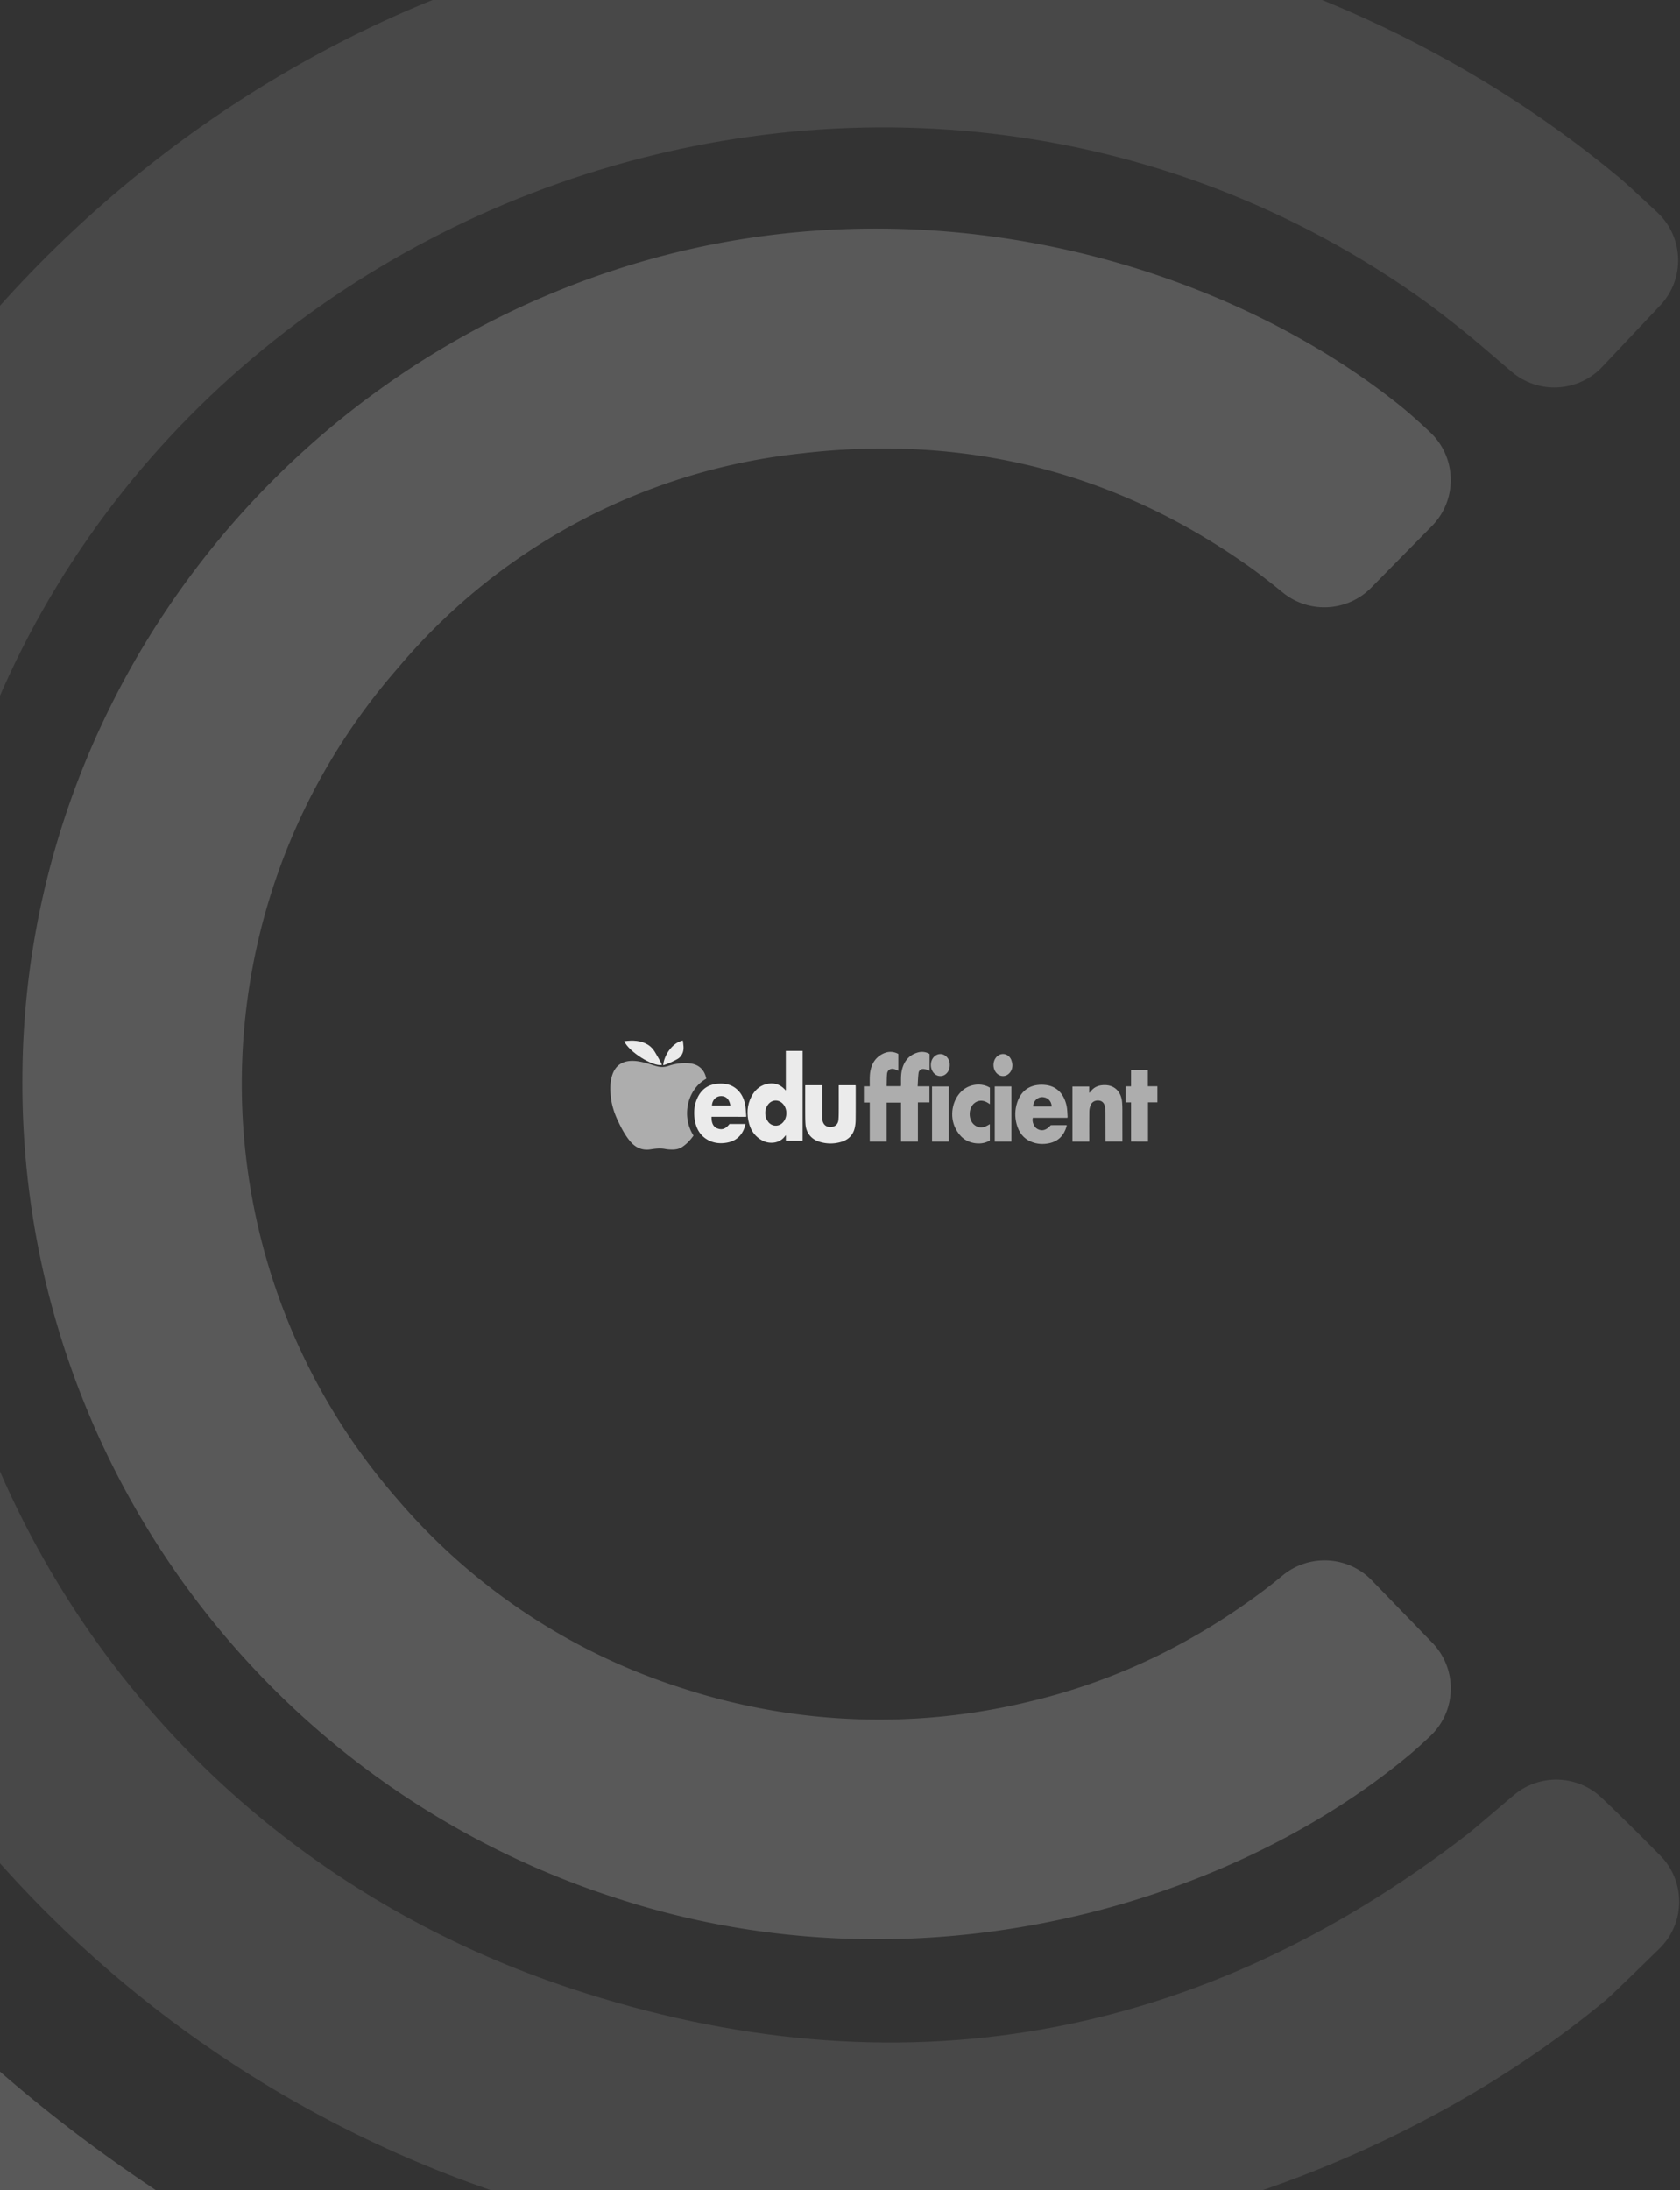 <svg xmlns="http://www.w3.org/2000/svg" width="614" height="800" viewBox="0 0 614 800">
    <rect x="0" y="0" width="614" height="800" fill="#333333" stroke="none"/>
    <g fill="#FFF" fill-rule="evenodd">
        <g opacity=".25">
            <path fill-opacity=".399" fill-rule="nonzero" d="M606.781 111.546l-21.194 22.446c-8.816 9.337-23.432 10.104-33.18 1.74-8.504-7.293-13.342-11.419-14.515-12.376-7.924-6.463-14.699-11.663-20.326-15.6C318.772-31.289 33.54 78.67-19.84 314.738-60.26 493.58 34.825 668.772 208.5 726.258c119.59 39.599 230.043 19.286 328.11-56.514 1.075-.831 6.591-5.489 16.548-13.974 9.4-8.01 23.353-7.607 32.27.934l2.134 2.04c5 4.77 11.403 11.098 19.21 18.986 9.334 9.43 9.24 24.626-.21 33.94l-.063.063c-11.564 11.315-18.137 17.627-19.718 18.934-86.233 71.337-227.797 118.144-376.454 78.686C40.058 764.687-85.271 620.297-105.28 445.75-128.772 234.322-2.827 66.877 154.747 1.358c158.207-65.88 326.29-28.566 436.95 63.42 2.096 1.743 6.772 6.01 14.03 12.802l.001-.001c9.69 9.067 10.178 24.255 1.093 33.925l-.04.042z"/>
            <path fill-opacity=".75" fill-rule="nonzero" d="M501.382 577.257l22.078 22.763c9.238 9.524 8.99 24.718-.554 33.936a24.03 24.03 0 0 1-.162.155c-2.923 2.77-5.548 5.124-7.877 7.06-65.353 54.34-177.608 87.778-287.414 52.84C95.978 652.715 6.981 530.535 8.192 392.992c.685-134.97 90.861-255.297 220.66-295.72 106.885-33.3 215.95-2.178 281.933 50.168 3.439 2.728 7.404 6.21 11.896 10.445 9.654 9.104 10.085 24.293.963 33.927-.109.115-.219.23-.33.342l-22.154 22.489c-8.715 8.847-22.752 9.607-32.375 1.753-4.528-3.695-8.361-6.664-11.5-8.905-47.621-33.996-102.292-49.103-164.176-41.908-57.511 6.057-110.426 34.14-147.611 78.339-76.184 87.066-76.184 216.914 0 303.98A227.347 227.347 0 0 0 250.09 616.87a231.942 231.942 0 0 0 126.63 4.53c31.564-7.517 59.773-21.454 84.905-40.278 2.048-1.533 4.428-3.42 7.142-5.662 9.674-7.99 23.88-7.207 32.615 1.798z"/>
            <path fill-opacity=".75" fill-rule="nonzero" d="M-108.39 190.965c-56.436 124.885-65.656 252.819-19.069 382.091C-91.862 672.02-24.693 747.053 63.2 804.083a451.44 451.44 0 0 0 107.746 51.272c.342.11.873.274 1.594.494a26.506 26.506 0 0 1 18.785 26.157l-.15 4.97c-.285 9.478-8.2 16.93-17.678 16.645a17.17 17.17 0 0 1-3.966-.587c-6.863-1.856-10.825-2.964-11.886-3.325C10.888 849.871-95.898 753.967-162.713 611.998a35.249 35.249 0 0 0-20.268-19.742c-89.991-35.862-145.239-126.931-135.36-223.128 9.877-96.197 82.484-174.192 177.894-191.096 4.94-.863 11.86-1.726 20.76-2.589 6.129-.595 11.58 3.881 12.175 9.997a11.105 11.105 0 0 1-.878 5.525z"/>
            <path fill-opacity=".399" d="M238.365 843.186c20.862 2.071 36.509 3.419 46.94 4.043 10.412.624 26.03 1.147 46.855 1.571 13.282 0 24.05 10.745 24.05 24v28.8c0 13.255-10.768 24-24.05 24-21.554-.468-37.72-1.024-48.497-1.669-10.066-.603-25.166-1.918-45.298-3.945-13.282 0-24.05-10.745-24.05-24v-28.8c0-13.255 10.768-24 24.05-24z"/>
        </g>
        <g fill-rule="nonzero">
            <path fill-opacity=".6" d="M258.125 394.021c-6.762 3.692-9.301 13.49-4.661 20.777-1.173 1.638-2.528 3.117-4.256 4.223-1.003.639-2.144.851-3.307.873-.938.01-1.888-.043-2.805-.213-1.781-.34-3.541-.128-5.301.138-3.168.5-5.632-.68-7.595-3.074-1.92-2.34-3.275-5.011-4.544-7.734-1.333-2.894-2.219-5.894-2.485-9.075-.203-2.415-.182-4.819.565-7.16 1.259-3.978 4.213-5.457 7.99-5.265 2.74.138 5.322 1.063 7.925 1.84 1.546.458 2.965.553 4.533.021 2.24-.766 4.587-1.149 6.976-1.042 1.952.085 3.765.553 5.184 2.01.981 1.022 1.515 2.277 1.781 3.681zM335.373 396.798h4.32v5.862h-4.224v14.319h-6.165v-14.245h-5.259v14.245h-6.165v-14.277h-2.155v-5.904h2.144v-.915c0-1.702-.064-3.404.32-5.085.598-2.67 2.048-4.702 4.523-5.915 1.653-.809 3.381-.904 5.11-.16.16.075.309.16.48.245v6.138a4.875 4.875 0 0 1-.385-.149c-.362-.148-.704-.34-1.077-.446-1.355-.394-2.517.34-2.645 1.744-.118 1.245-.096 2.511-.139 3.766-.01.224 0 .458 0 .724h5.205c.011-.245.043-.479.043-.724 0-1.861-.085-3.723.416-5.553.821-3.042 2.645-5.18 5.76-6.042 1.515-.415 3.093-.17 4.256.563v6.15c-.288-.139-.512-.299-.757-.362-.544-.139-1.099-.33-1.643-.32-.821 0-1.536.617-1.632 1.49-.192 1.574-.235 3.17-.33 4.85z"/>
            <path fill-opacity=".9" d="M293.336 416.702h-6.112v-2.01c-.117.074-.17.085-.192.117-1.973 2.936-5.792 3.148-8.33 1.83-2.55-1.33-4.171-3.448-4.918-6.192-.917-3.415-.81-6.787.875-9.968 1.141-2.16 2.826-3.798 5.248-4.458 2.645-.723 4.992-.127 6.912 1.883.096.096.149.234.224.351l.16-.095V383.85h6.144c-.011 10.936-.011 21.862-.011 32.851zm-13.653-10.149c0 1.298.352 2.309 1.141 3.298 1.259 1.575 3.499 1.766 5.013.426 1.952-1.713 2.102-5.128.32-7.064-1.621-1.766-4.096-1.628-5.504.308-.661.905-1.002 1.915-.97 3.032z"/>
            <path fill-opacity=".6" d="M398.083 416.99h-6.134V396.85h6.112v2.255c.043.011.086.032.118.043.192-.213.384-.426.565-.649 1.323-1.66 3.115-2.191 5.152-2.16 3.264.054 5.877 2.203 6.208 6.298.15 1.83.085 3.681.096 5.522.01 2.691.01 5.393.01 8.085v.723h-6.165v-.702c-.01-3.351 0-6.702-.021-10.053 0-.639-.075-1.277-.17-1.904-.214-1.309-.96-2.128-2.038-2.298-1.344-.224-2.635.33-3.168 1.532-.32.744-.523 1.595-.533 2.404-.054 3.404-.022 6.808-.022 10.213-.01.266-.01.51-.01.83zM389.87 410.968c-.022.16-.011.287-.043.404-.939 3.288-2.955 5.49-6.39 6.213-2.186.458-4.362.34-6.442-.5-2.976-1.191-4.662-3.521-5.451-6.521-.693-2.65-.63-5.33.235-7.915 1.536-4.617 5.034-6.713 9.781-6.404 4.79.298 7.36 3.489 8.267 7.702.277 1.287.245 2.638.352 3.957.01.096-.032.202-.064.383h-12.64c-.395 1.426.448 3.415 1.664 4.075 1.706.925 3.232.5 4.917-1.383 1.92-.01 3.85-.01 5.813-.01zm-5.515-6.82c-.022-2.084-1.632-3.542-3.744-3.403-1.664.106-3.179 1.83-2.987 3.404h6.73z"/>
            <path fill-opacity=".9" d="M260.056 407.915c-.064 2.287.672 3.723 2.123 4.255 1.749.639 3.008.192 4.437-1.617h5.813c.011.096.032.16.011.224-.864 3.468-2.976 5.85-6.56 6.553-2.603.51-5.141.255-7.467-1.128-2.549-1.521-3.872-3.904-4.416-6.723-.554-2.905-.352-5.766.907-8.468 1.472-3.181 3.979-4.937 7.52-5.181 2.336-.16 4.544.202 6.443 1.67 1.888 1.457 2.933 3.457 3.413 5.723.299 1.426.32 2.915.459 4.373.01.085-.022.17-.054.33-4.202-.011-8.405-.011-12.629-.011zm6.87-4.138c-.385-2.309-1.633-3.5-3.553-3.405-1.749.085-3.072 1.49-3.168 3.405h6.72zM294.307 396.394h6.186v.712c0 3.639-.01 7.266 0 10.905 0 .404.032.819.107 1.212.277 1.564 1.397 2.48 2.944 2.437 1.621-.043 2.73-.958 2.88-2.564.128-1.394.107-2.798.117-4.192.011-2.691 0-5.383 0-8.085 0-.128.011-.245.022-.415h6.144c.01.224.032.436.032.639 0 4.01.021 8.01-.022 12.02-.01 1-.117 2.022-.352 3-.618 2.554-2.282 4.214-4.768 4.98a13.49 13.49 0 0 1-8.074.01c-3.04-.925-4.907-3.266-5.131-6.425-.117-1.692-.096-3.394-.107-5.096-.01-2.872 0-5.745 0-8.617-.01-.16 0-.309.022-.521z"/>
            <path fill-opacity=".6" d="M413.368 416.968V402.66h-2.005v-5.862h2.005v-6.021h6.155v6H423v5.861h-3.435v14.34c-2.09-.01-4.106-.01-6.197-.01zM361.784 397.287v6.01c-.373-.233-.683-.435-1.013-.627-1.664-.957-3.446-.808-4.8.383-2.08 1.83-2.112 5.862-.022 7.702 1.28 1.128 2.752 1.32 4.32.66.502-.213.96-.521 1.494-.809v5.958c-1.6.979-3.36 1.245-5.206 1.032-3.52-.426-5.866-2.436-7.381-5.5-2.176-4.394-1.227-10.128 2.187-13.447 2.57-2.5 6.581-3.213 9.728-1.745.234.117.458.256.693.383zM346.744 396.84v20.139h-6.112V396.84h6.112zM363.555 396.83h6.09v20.149h-6.09v-20.15z"/>
            <path fill-opacity=".9" d="M228.13 380.32c3.094-.373 6.07-.363 8.79 1.36 1.056.671 1.856 1.607 2.485 2.66.79 1.32 1.547 2.67 2.294 4.011.106.192.117.426.17.649-3.434.585-11.957-4.798-13.738-8.68z"/>
            <path fill-opacity=".6" d="M370.019 389.074c-.032.862-.224 1.681-.715 2.415-1.408 2.075-4.053 2.075-5.461.011-.96-1.404-.982-3.468-.064-4.883 1.45-2.234 4.373-2.16 5.653.18.363.682.587 1.937.587 2.277zM347.107 388.883c.032 1.394-.384 2.447-1.291 3.308a3.107 3.107 0 0 1-3.968.266c-2.059-1.5-2.197-4.989-.267-6.648 1.366-1.181 3.275-1.043 4.48.308.726.82 1.046 1.692 1.046 2.766z"/>
            <path fill-opacity=".9" d="M242.392 389.085c.277-3.723 3.467-8.33 7.19-9.01.117 1.425.48 2.83 0 4.255-.278.84-.737 1.564-1.43 2.127-.843.692-4.64 2.426-5.76 2.628z"/>
        </g>
    </g>
</svg>
